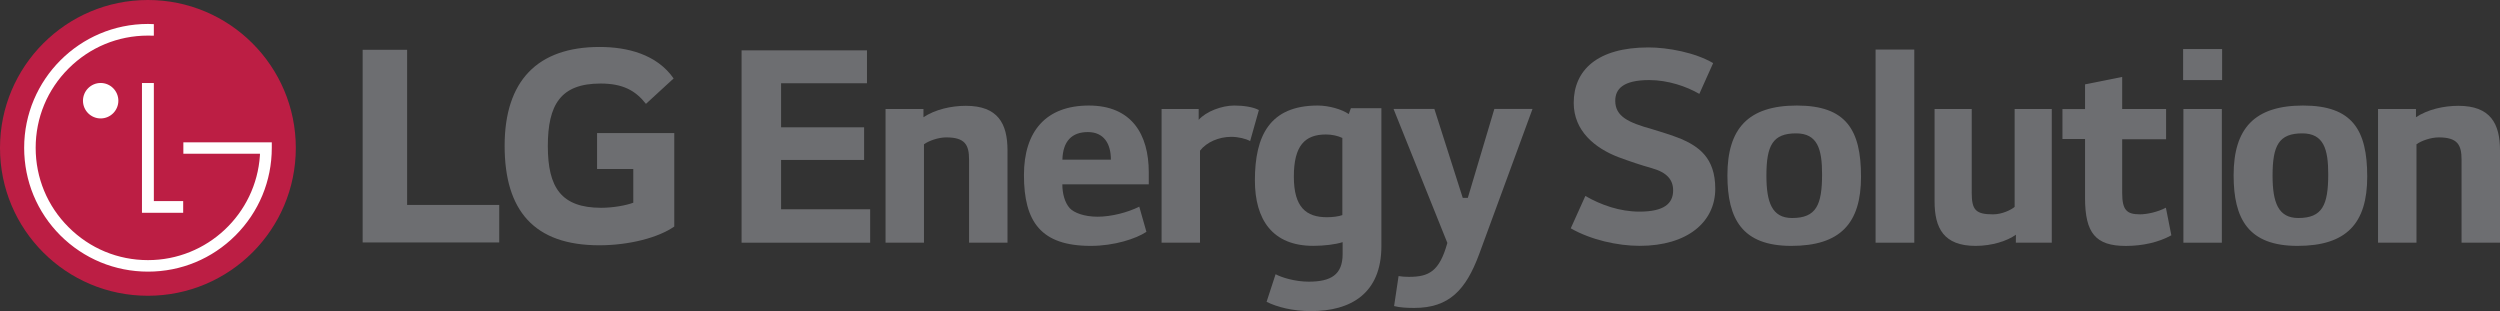 <svg width="450" height="56" viewBox="0 0 450 56" fill="none" xmlns="http://www.w3.org/2000/svg">
<rect x="0" y="0" width="450" height="56" fill="#333333" stroke="none"/>
<path d="M26.619 53.237C41.313 53.237 53.246 41.33 53.246 26.627C53.246 11.924 41.313 0 26.619 0C11.925 0 0 11.916 0 26.627C0 41.339 11.908 53.237 26.619 53.237Z" fill="#BC1E44"/>
<path d="M25.554 14.944V38.301H32.972V36.196H27.692V14.944H25.554Z" fill="white"/>
<path d="M18.12 21.318C19.883 21.318 21.305 19.879 21.305 18.131C21.305 16.384 19.883 14.936 18.12 14.936C16.357 14.936 14.935 16.376 14.935 18.131C14.935 19.887 16.357 21.318 18.12 21.318Z" fill="white"/>
<path d="M27.692 4.344C27.417 4.327 26.885 4.31 26.635 4.31C14.345 4.31 4.349 14.32 4.349 26.61C4.349 32.577 6.669 38.176 10.869 42.379C15.085 46.572 20.681 48.894 26.644 48.894C32.606 48.894 38.178 46.572 42.386 42.379C46.593 38.168 48.922 32.577 48.922 26.61V25.62H33.005V27.675H46.793C46.793 27.717 46.793 27.933 46.785 27.992C46.086 38.501 37.313 46.822 26.635 46.822C21.23 46.822 16.166 44.717 12.349 40.898C8.524 37.095 6.42 32.027 6.42 26.61C6.42 21.194 8.524 16.134 12.349 12.323C16.166 8.512 21.23 6.407 26.635 6.407C26.868 6.407 27.434 6.407 27.692 6.424V4.344Z" fill="white"/>
<path d="M73.279 8.962H65.279V43.643H89.86V36.887H73.279V8.962Z" fill="#6D6E71"/>
<path d="M107.473 30.421H113.993V36.487C112.795 36.945 110.45 37.403 108.213 37.403C101.012 37.403 98.609 33.742 98.609 26.302C98.609 18.864 100.895 15.036 108.097 15.036C112.105 15.036 114.392 16.292 116.271 18.697L121.252 14.121C118.225 9.769 112.903 8.454 107.93 8.454C96.721 8.454 90.833 14.57 90.833 26.244C90.833 37.919 96.155 44.151 107.872 44.151C113.244 44.151 118.508 42.778 121.369 40.773V23.956H107.473V30.421Z" fill="#6D6E71"/>
<path d="M140.595 28.791H155.538V22.916H140.595V14.986H156.054V9.062H133.485V43.685H156.628V37.669H140.595V28.791Z" fill="#6D6E71"/>
<path d="M173.858 19.047C171.189 19.047 168.32 19.712 166.224 21.102V19.621H159.397V43.685H166.316V25.97C167.172 25.346 168.893 24.73 170.324 24.73C173.708 24.73 174.432 26.07 174.432 28.741V43.685H181.35V27.068C181.35 22.242 179.629 19.047 173.858 19.047Z" fill="#6D6E71"/>
<path d="M222.156 18.997C219.961 18.997 217.1 20.045 215.761 21.576V19.621H209.084V43.685H216.002V27.118C217.191 25.587 219.387 24.63 221.632 24.63C222.871 24.63 224.26 24.963 225.025 25.395L226.597 19.812C225.549 19.238 223.778 18.997 222.156 18.997Z" fill="#6D6E71"/>
<path d="M196.003 18.997C188.319 18.997 184.311 23.582 184.311 31.511C184.311 39.916 187.363 44.259 196.336 44.259C200.585 44.259 204.493 42.969 206.356 41.73L205.067 37.195C203.013 38.243 200.011 39.009 197.575 39.009C195.138 39.009 193.325 38.293 192.56 37.478C191.654 36.471 191.221 34.848 191.221 33.176H206.78V31.029C206.78 24.156 203.678 18.997 195.995 18.997H196.003ZM191.23 28.741C191.321 25.395 192.951 23.773 195.812 23.773C198.672 23.773 199.961 25.828 199.961 28.741H191.23Z" fill="#6D6E71"/>
<path d="M242.771 20.528C241.532 19.671 239.195 18.997 237.191 18.997C228.551 18.997 225.881 24.439 225.881 32.46C225.881 39.574 229.075 44.251 236.376 44.251C238.289 44.251 240.384 44.01 241.673 43.585V45.732C241.673 49.451 239.569 50.7 235.569 50.7C233.083 50.7 230.655 49.934 229.607 49.36L227.985 54.328C229.898 55.284 232.709 56 236.002 56C243.112 56 248.65 52.846 248.65 44.301V19.471H243.162L242.779 20.52L242.771 20.528ZM241.623 38.717C240.958 38.959 239.902 39.1 238.854 39.1C235.129 39.1 232.892 37.336 232.892 31.794C232.892 26.253 234.846 24.206 238.663 24.206C239.76 24.206 240.808 24.447 241.623 24.83V38.726V38.717Z" fill="#6D6E71"/>
<path d="M263.294 35.614L258.188 19.613H250.837L260.525 43.727C259.095 48.886 257.182 49.834 253.606 49.834C252.891 49.834 252.218 49.784 251.744 49.693L250.937 55.093C252.035 55.376 253.324 55.426 254.563 55.426C260.858 55.426 263.868 52.181 266.255 45.732L275.851 19.613H268.982L264.209 35.614H263.294Z" fill="#6D6E71"/>
<path d="M442.507 19.047C439.838 19.047 436.969 19.712 434.874 21.102V19.621H428.046V43.685H434.965V25.97C435.822 25.346 437.543 24.73 438.973 24.73C442.358 24.73 443.081 26.07 443.081 28.741V43.685H450V27.068C450 22.242 448.279 19.047 442.507 19.047Z" fill="#6D6E71"/>
<path d="M302.395 24.921C301.106 24.397 298.669 23.631 297.381 23.249C293.09 22.059 290.745 20.952 290.745 18.14C290.745 16.043 292.133 14.412 296.857 14.412C300.241 14.412 303.584 15.56 305.879 16.9L308.366 11.358C305.123 9.453 300.208 8.537 296.724 8.537C287.51 8.537 283.269 12.648 283.269 18.514C283.269 23.573 287.086 26.635 291.235 28.258C293.289 29.023 295.576 29.789 297.297 30.263C300.067 31.029 301.164 32.368 301.164 34.274C301.164 36.662 299.493 38.093 295.102 38.093C291.568 38.093 288.183 36.903 285.364 35.273L282.736 41.097C286.312 43.153 291.135 44.251 295.144 44.251C303.734 44.251 308.748 39.957 308.748 33.983C308.748 28.349 305.738 26.344 302.403 24.913L302.395 24.921Z" fill="#6D6E71"/>
<path d="M323.442 18.997C314.661 18.997 310.935 23.149 310.935 31.553C310.935 39.433 313.605 44.259 322.436 44.259C331.267 44.259 334.984 40.199 334.984 31.794C334.984 23.39 332.315 18.997 323.434 18.997H323.442ZM322.577 39.242C318.952 39.242 317.954 36.421 317.954 31.603C317.954 26.161 319.101 24.006 323.301 24.006C327.168 24.006 327.974 26.868 327.974 31.362C327.974 36.903 326.926 39.242 322.577 39.242Z" fill="#6D6E71"/>
<path d="M414.558 18.997C405.777 18.997 402.051 23.149 402.051 31.553C402.051 39.433 404.721 44.259 413.552 44.259C422.383 44.259 426.1 40.199 426.1 31.794C426.1 23.39 423.431 18.997 414.55 18.997H414.558ZM413.693 39.242C410.068 39.242 409.061 36.421 409.061 31.603C409.061 26.161 410.209 24.006 414.408 24.006C418.275 24.006 419.082 26.868 419.082 31.362C419.082 36.903 418.034 39.242 413.685 39.242H413.693Z" fill="#6D6E71"/>
<path d="M344.573 8.92H337.604V43.685H344.573V8.92Z" fill="#6D6E71"/>
<path d="M399.931 19.621H393.012V43.685H399.931V19.621Z" fill="#6D6E71"/>
<path d="M399.981 8.829H392.962V14.412H399.981V8.829Z" fill="#6D6E71"/>
<path d="M385.129 38.576C382.833 38.576 381.994 37.81 381.994 34.757V25.063H389.894V19.621H381.994V13.846L375.308 15.186V19.629H371.241V25.021H375.308V35.622C375.308 41.971 377.22 44.267 382.65 44.267C385.694 44.267 388.588 43.602 390.842 42.354L389.86 37.386C388.405 38.152 386.492 38.584 385.137 38.584L385.129 38.576Z" fill="#6D6E71"/>
<path d="M362.626 37.245C362.019 37.769 360.381 38.584 358.743 38.584C355.608 38.584 354.909 37.777 354.909 34.665V19.621H348.223V36.238C348.223 41.056 349.861 44.259 355.616 44.259C358.56 44.259 361.312 43.369 362.867 42.245L362.851 43.685H369.32V19.621H362.634V37.245H362.626Z" fill="#6D6E71"/>
</svg>
